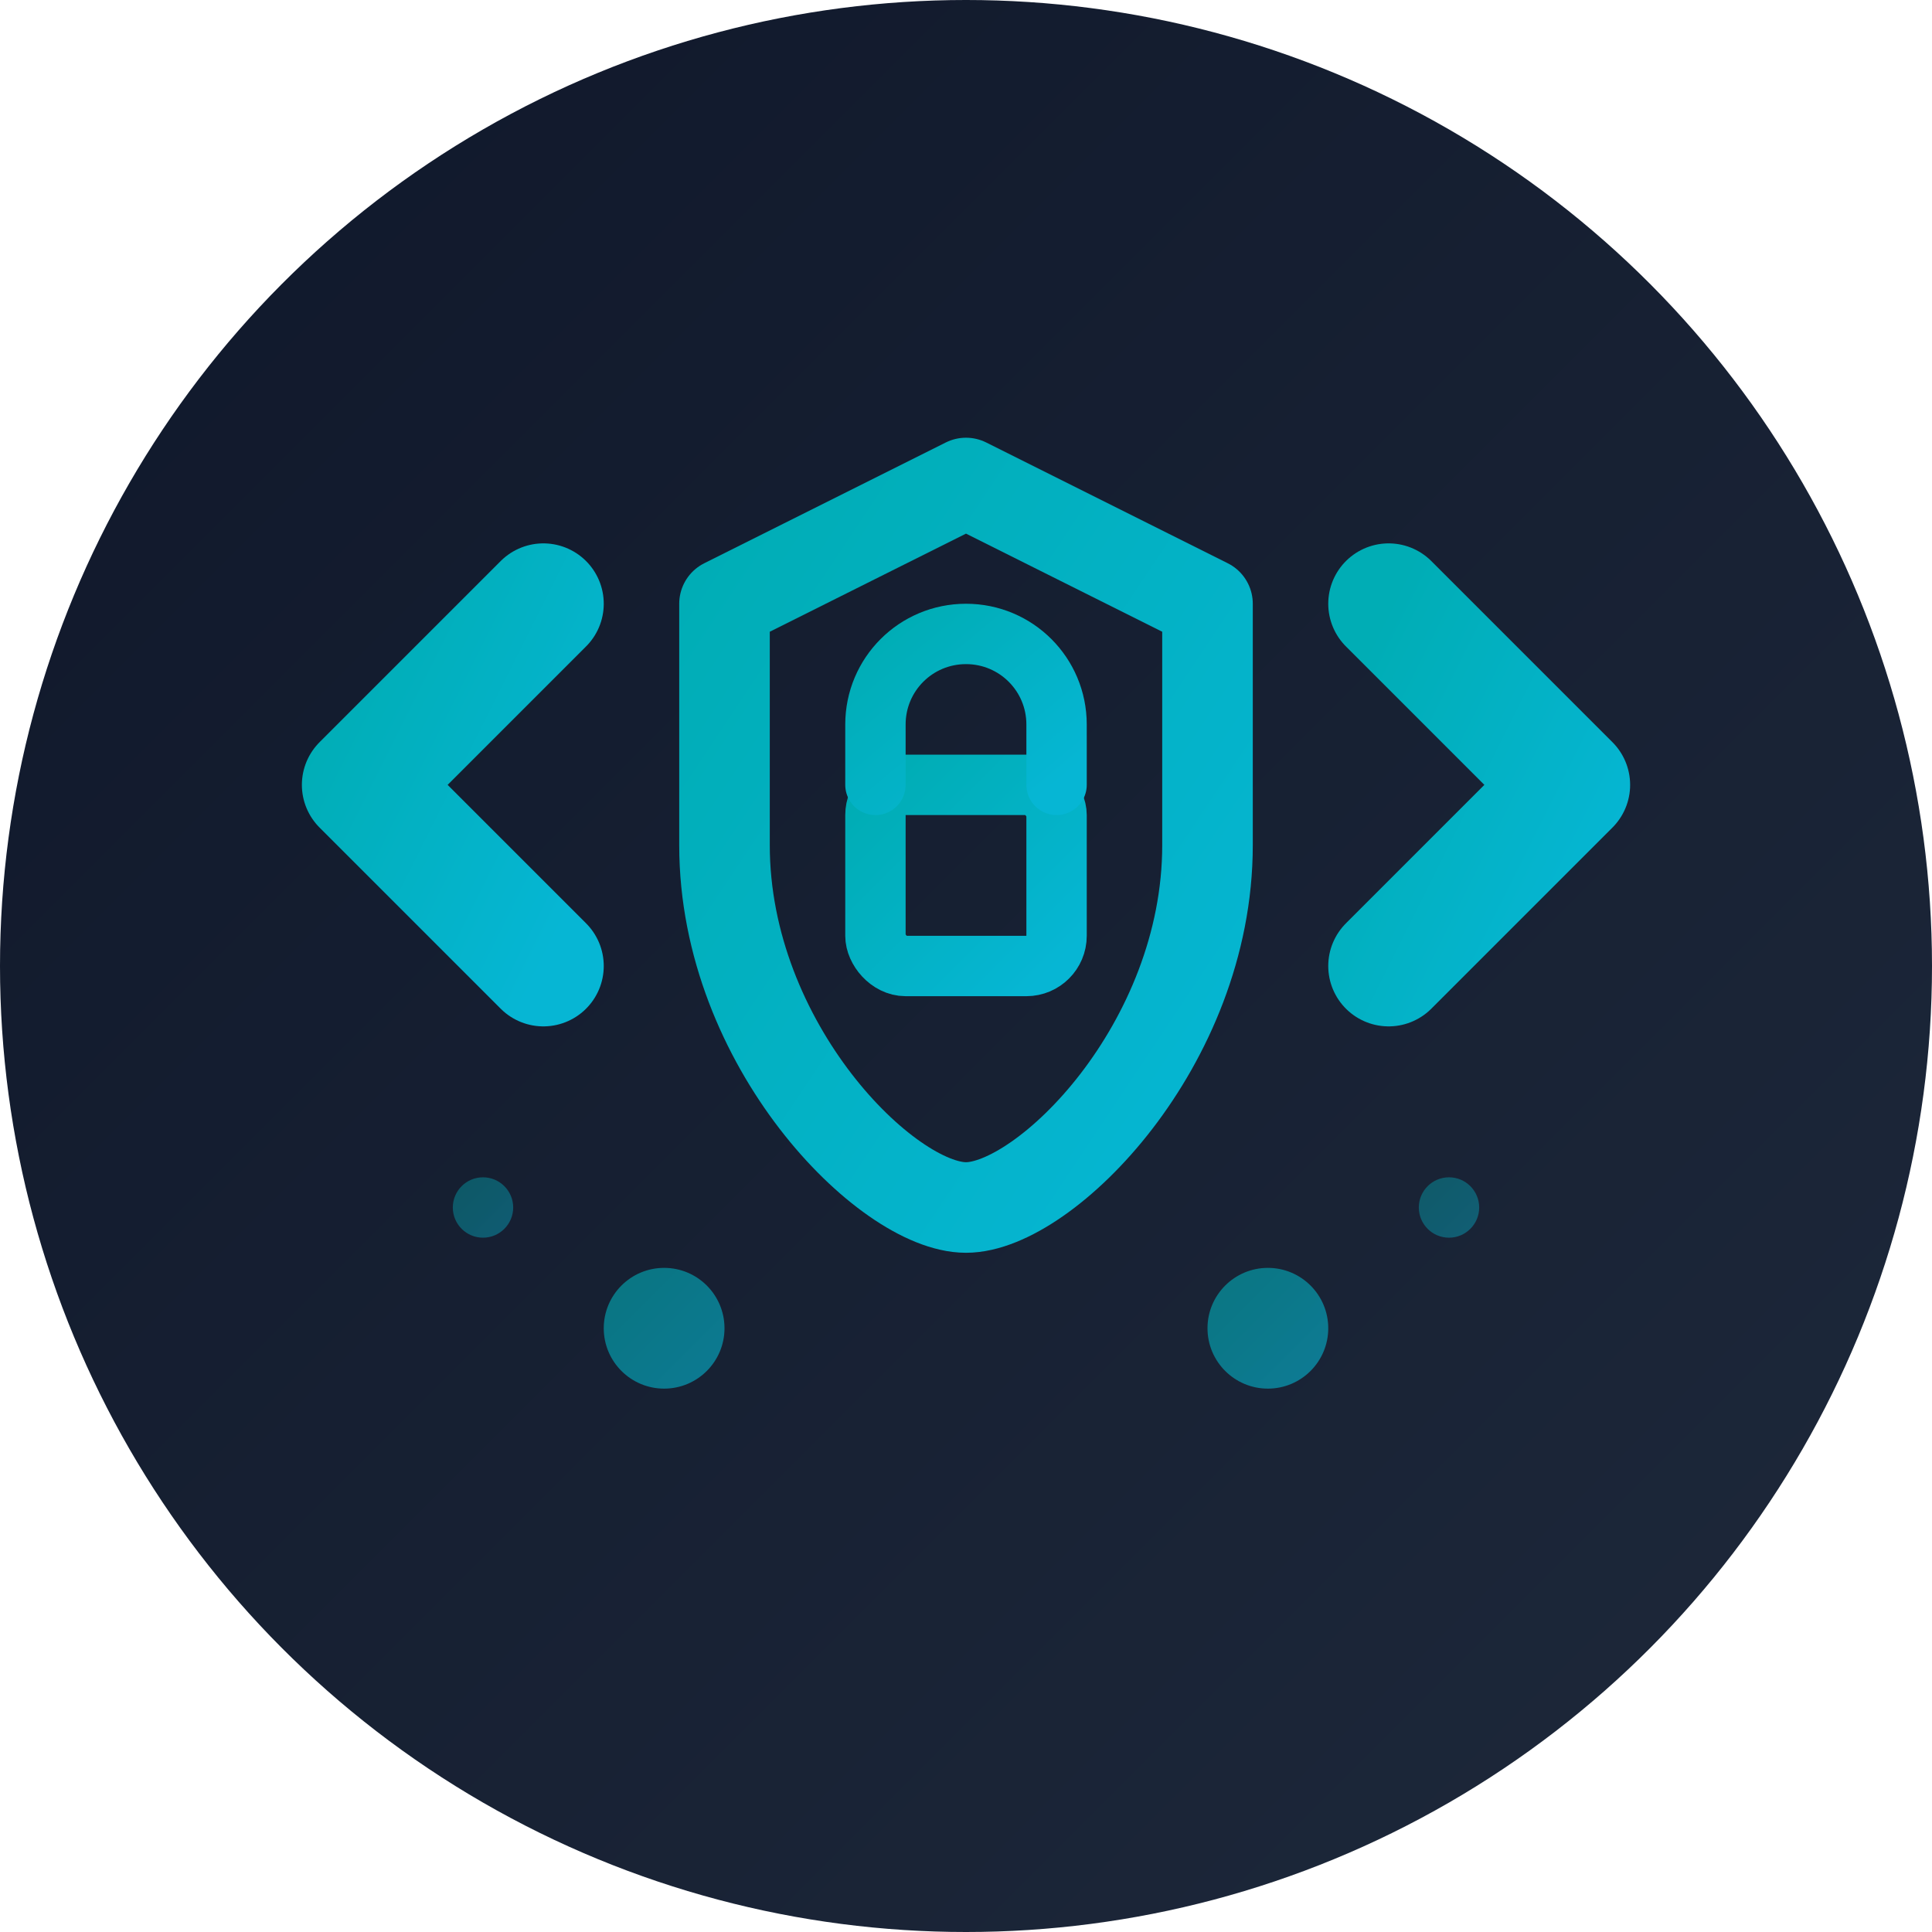 <svg width="32" height="32" viewBox="0 0 32 32" fill="none" xmlns="http://www.w3.org/2000/svg">
  <!-- Background circle with gradient -->
  <defs>
    <linearGradient id="bg-gradient" x1="0%" y1="0%" x2="100%" y2="100%">
      <stop offset="0%" style="stop-color:#0F172A;stop-opacity:1" />
      <stop offset="100%" style="stop-color:#1E293B;stop-opacity:1" />
    </linearGradient>
    <linearGradient id="icon-gradient" x1="0%" y1="0%" x2="100%" y2="100%">
      <stop offset="0%" style="stop-color:#00ADB5;stop-opacity:1" />
      <stop offset="100%" style="stop-color:#06B6D4;stop-opacity:1" />
    </linearGradient>
  </defs>
  
  <!-- Background -->
  <circle cx="16" cy="16" r="16" fill="url(#bg-gradient)"/>
  
  <!-- Code brackets representing web development -->
  <path d="M9 10L6 13L9 16" stroke="url(#icon-gradient)" stroke-width="2" stroke-linecap="round" stroke-linejoin="round" fill="none"/>
  <path d="M23 10L26 13L23 16" stroke="url(#icon-gradient)" stroke-width="2" stroke-linecap="round" stroke-linejoin="round" fill="none"/>
  
  <!-- Shield representing cyber security -->
  <path d="M16 8L12 10V14C12 17.31 14.69 20 16 20C17.31 20 20 17.31 20 14V10L16 8Z" stroke="url(#icon-gradient)" stroke-width="1.5" stroke-linecap="round" stroke-linejoin="round" fill="none"/>
  
  <!-- Lock icon inside shield -->
  <rect x="14.5" y="13" width="3" height="3" rx="0.5" stroke="url(#icon-gradient)" stroke-width="1" fill="none"/>
  <path d="M14.5 13V12C14.5 11.17 15.17 10.5 16 10.5C16.83 10.5 17.5 11.17 17.5 12V13" stroke="url(#icon-gradient)" stroke-width="1" stroke-linecap="round" fill="none"/>
  
  <!-- Small dots for tech/digital effect -->
  <circle cx="11" cy="22" r="1" fill="url(#icon-gradient)" opacity="0.6"/>
  <circle cx="21" cy="22" r="1" fill="url(#icon-gradient)" opacity="0.6"/>
  <circle cx="8" cy="20" r="0.5" fill="url(#icon-gradient)" opacity="0.4"/>
  <circle cx="24" cy="20" r="0.5" fill="url(#icon-gradient)" opacity="0.4"/>
</svg>
